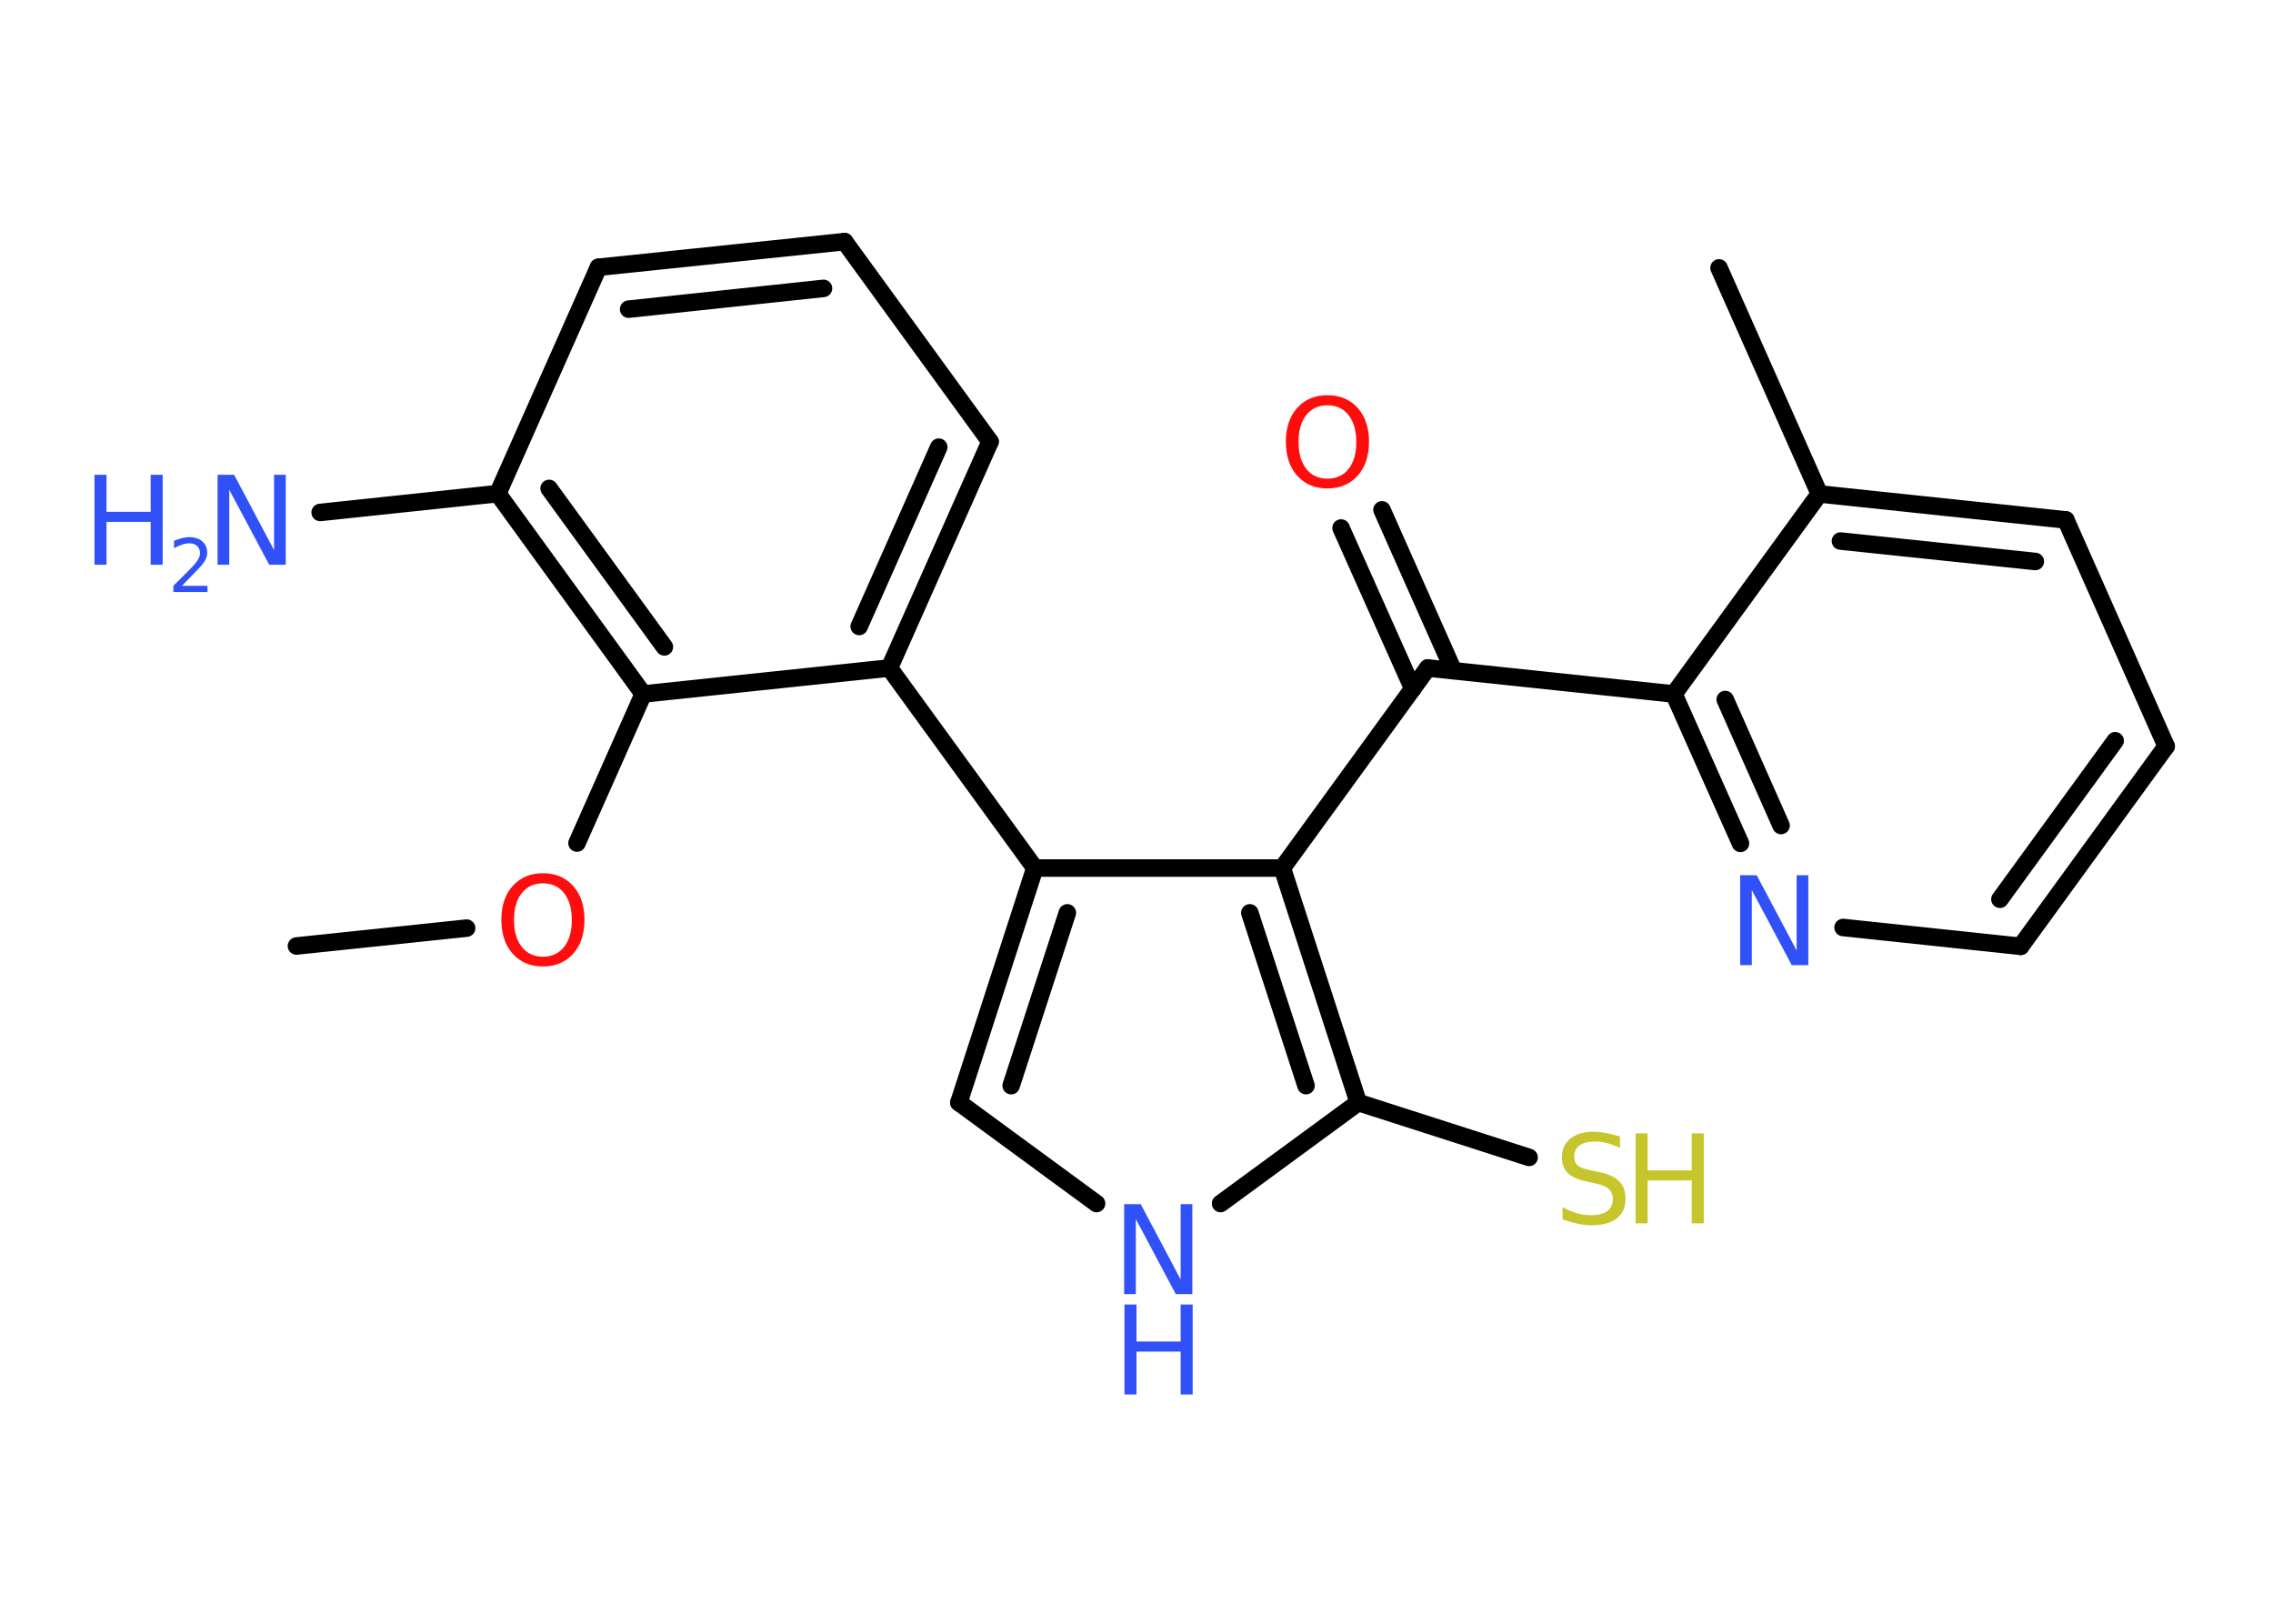 <?xml version='1.0' encoding='UTF-8'?>
<!DOCTYPE svg PUBLIC "-//W3C//DTD SVG 1.1//EN" "http://www.w3.org/Graphics/SVG/1.1/DTD/svg11.dtd">
<svg version='1.2' xmlns='http://www.w3.org/2000/svg' xmlns:xlink='http://www.w3.org/1999/xlink' width='70.0mm' height='50.0mm' viewBox='0 0 70.0 50.0'>
  <desc>Generated by the Chemistry Development Kit (http://github.com/cdk)</desc>
  <g stroke-linecap='round' stroke-linejoin='round' stroke='#000000' stroke-width='.54' fill='#3050F8'>
    <rect x='.0' y='.0' width='70.0' height='50.0' fill='#FFFFFF' stroke='none'/>
    <g id='mol1' class='mol'>
      <line id='mol1bnd1' class='bond' x1='9.13' y1='29.13' x2='14.37' y2='28.58'/>
      <line id='mol1bnd2' class='bond' x1='17.77' y1='25.96' x2='19.81' y2='21.37'/>
      <g id='mol1bnd3' class='bond'>
        <line x1='15.33' y1='15.2' x2='19.81' y2='21.37'/>
        <line x1='16.91' y1='15.04' x2='20.46' y2='19.92'/>
      </g>
      <line id='mol1bnd4' class='bond' x1='15.33' y1='15.2' x2='9.86' y2='15.78'/>
      <line id='mol1bnd5' class='bond' x1='15.33' y1='15.2' x2='18.43' y2='8.23'/>
      <g id='mol1bnd6' class='bond'>
        <line x1='26.01' y1='7.44' x2='18.43' y2='8.23'/>
        <line x1='25.36' y1='8.88' x2='19.36' y2='9.52'/>
      </g>
      <line id='mol1bnd7' class='bond' x1='26.01' y1='7.44' x2='30.49' y2='13.6'/>
      <g id='mol1bnd8' class='bond'>
        <line x1='27.39' y1='20.57' x2='30.49' y2='13.6'/>
        <line x1='26.46' y1='19.29' x2='28.91' y2='13.77'/>
      </g>
      <line id='mol1bnd9' class='bond' x1='19.81' y1='21.37' x2='27.39' y2='20.57'/>
      <line id='mol1bnd10' class='bond' x1='27.39' y1='20.57' x2='31.87' y2='26.73'/>
      <g id='mol1bnd11' class='bond'>
        <line x1='31.87' y1='26.73' x2='29.53' y2='33.95'/>
        <line x1='32.87' y1='28.11' x2='31.14' y2='33.43'/>
      </g>
      <line id='mol1bnd12' class='bond' x1='29.53' y1='33.95' x2='33.77' y2='37.06'/>
      <line id='mol1bnd13' class='bond' x1='37.59' y1='37.06' x2='41.83' y2='33.95'/>
      <line id='mol1bnd14' class='bond' x1='41.83' y1='33.95' x2='47.09' y2='35.64'/>
      <g id='mol1bnd15' class='bond'>
        <line x1='41.83' y1='33.95' x2='39.49' y2='26.73'/>
        <line x1='40.22' y1='33.43' x2='38.49' y2='28.11'/>
      </g>
      <line id='mol1bnd16' class='bond' x1='31.87' y1='26.73' x2='39.49' y2='26.73'/>
      <line id='mol1bnd17' class='bond' x1='39.49' y1='26.73' x2='43.97' y2='20.57'/>
      <g id='mol1bnd18' class='bond'>
        <line x1='43.51' y1='21.21' x2='41.3' y2='16.26'/>
        <line x1='44.76' y1='20.65' x2='42.56' y2='15.7'/>
      </g>
      <line id='mol1bnd19' class='bond' x1='43.97' y1='20.57' x2='51.55' y2='21.37'/>
      <g id='mol1bnd20' class='bond'>
        <line x1='51.55' y1='21.37' x2='53.6' y2='25.97'/>
        <line x1='53.13' y1='21.54' x2='54.85' y2='25.42'/>
      </g>
      <line id='mol1bnd21' class='bond' x1='56.76' y1='28.56' x2='62.23' y2='29.14'/>
      <g id='mol1bnd22' class='bond'>
        <line x1='62.23' y1='29.14' x2='66.71' y2='22.98'/>
        <line x1='61.59' y1='27.69' x2='65.14' y2='22.81'/>
      </g>
      <line id='mol1bnd23' class='bond' x1='66.71' y1='22.98' x2='63.62' y2='16.01'/>
      <g id='mol1bnd24' class='bond'>
        <line x1='63.62' y1='16.01' x2='56.03' y2='15.21'/>
        <line x1='62.68' y1='17.29' x2='56.68' y2='16.66'/>
      </g>
      <line id='mol1bnd25' class='bond' x1='51.55' y1='21.37' x2='56.03' y2='15.21'/>
      <line id='mol1bnd26' class='bond' x1='56.03' y1='15.21' x2='52.94' y2='8.25'/>
      <path id='mol1atm2' class='atom' d='M16.72 27.2q-.41 .0 -.65 .3q-.24 .3 -.24 .83q.0 .52 .24 .83q.24 .3 .65 .3q.41 .0 .65 -.3q.24 -.3 .24 -.83q.0 -.52 -.24 -.83q-.24 -.3 -.65 -.3zM16.72 26.89q.58 .0 .93 .39q.35 .39 .35 1.04q.0 .66 -.35 1.05q-.35 .39 -.93 .39q-.58 .0 -.93 -.39q-.35 -.39 -.35 -1.05q.0 -.65 .35 -1.04q.35 -.39 .93 -.39z' stroke='none' fill='#FF0D0D'/>
      <g id='mol1atm5' class='atom'>
        <path d='M6.71 14.62h.5l1.23 2.32v-2.32h.36v2.77h-.51l-1.23 -2.31v2.31h-.36v-2.77z' stroke='none'/>
        <path d='M2.91 14.62h.37v1.14h1.36v-1.14h.37v2.77h-.37v-1.32h-1.36v1.32h-.37v-2.77z' stroke='none'/>
        <path d='M5.61 18.04h.78v.19h-1.05v-.19q.13 -.13 .35 -.35q.22 -.22 .28 -.29q.11 -.12 .15 -.21q.04 -.08 .04 -.16q.0 -.13 -.09 -.22q-.09 -.08 -.24 -.08q-.11 .0 -.22 .04q-.12 .04 -.25 .11v-.23q.14 -.05 .25 -.08q.12 -.03 .21 -.03q.26 .0 .41 .13q.15 .13 .15 .35q.0 .1 -.04 .19q-.04 .09 -.14 .21q-.03 .03 -.18 .19q-.15 .15 -.42 .43z' stroke='none'/>
      </g>
      <g id='mol1atm12' class='atom'>
        <path d='M34.63 37.08h.5l1.23 2.32v-2.32h.36v2.77h-.51l-1.23 -2.31v2.31h-.36v-2.77z' stroke='none'/>
        <path d='M34.63 40.17h.37v1.14h1.36v-1.14h.37v2.77h-.37v-1.32h-1.36v1.32h-.37v-2.77z' stroke='none'/>
      </g>
      <g id='mol1atm14' class='atom'>
        <path d='M49.89 34.99v.36q-.21 -.1 -.4 -.15q-.19 -.05 -.37 -.05q-.31 .0 -.47 .12q-.17 .12 -.17 .34q.0 .18 .11 .28q.11 .09 .42 .15l.23 .05q.42 .08 .62 .28q.2 .2 .2 .54q.0 .4 -.27 .61q-.27 .21 -.79 .21q-.2 .0 -.42 -.05q-.22 -.05 -.46 -.13v-.38q.23 .13 .45 .19q.22 .06 .43 .06q.32 .0 .5 -.13q.17 -.13 .17 -.36q.0 -.21 -.13 -.32q-.13 -.11 -.41 -.17l-.23 -.05q-.42 -.08 -.61 -.26q-.19 -.18 -.19 -.49q.0 -.37 .26 -.58q.26 -.21 .71 -.21q.19 .0 .39 .04q.2 .04 .41 .1z' stroke='none' fill='#C6C62C'/>
        <path d='M50.37 34.9h.37v1.14h1.36v-1.14h.37v2.77h-.37v-1.32h-1.36v1.32h-.37v-2.77z' stroke='none' fill='#C6C62C'/>
      </g>
      <path id='mol1atm17' class='atom' d='M40.88 12.48q-.41 .0 -.65 .3q-.24 .3 -.24 .83q.0 .52 .24 .83q.24 .3 .65 .3q.41 .0 .65 -.3q.24 -.3 .24 -.83q.0 -.52 -.24 -.83q-.24 -.3 -.65 -.3zM40.88 12.17q.58 .0 .93 .39q.35 .39 .35 1.04q.0 .66 -.35 1.05q-.35 .39 -.93 .39q-.58 .0 -.93 -.39q-.35 -.39 -.35 -1.05q.0 -.65 .35 -1.04q.35 -.39 .93 -.39z' stroke='none' fill='#FF0D0D'/>
      <path id='mol1atm19' class='atom' d='M53.6 26.95h.5l1.23 2.32v-2.32h.36v2.77h-.51l-1.23 -2.31v2.31h-.36v-2.77z' stroke='none'/>
    </g>
  </g>
</svg>
